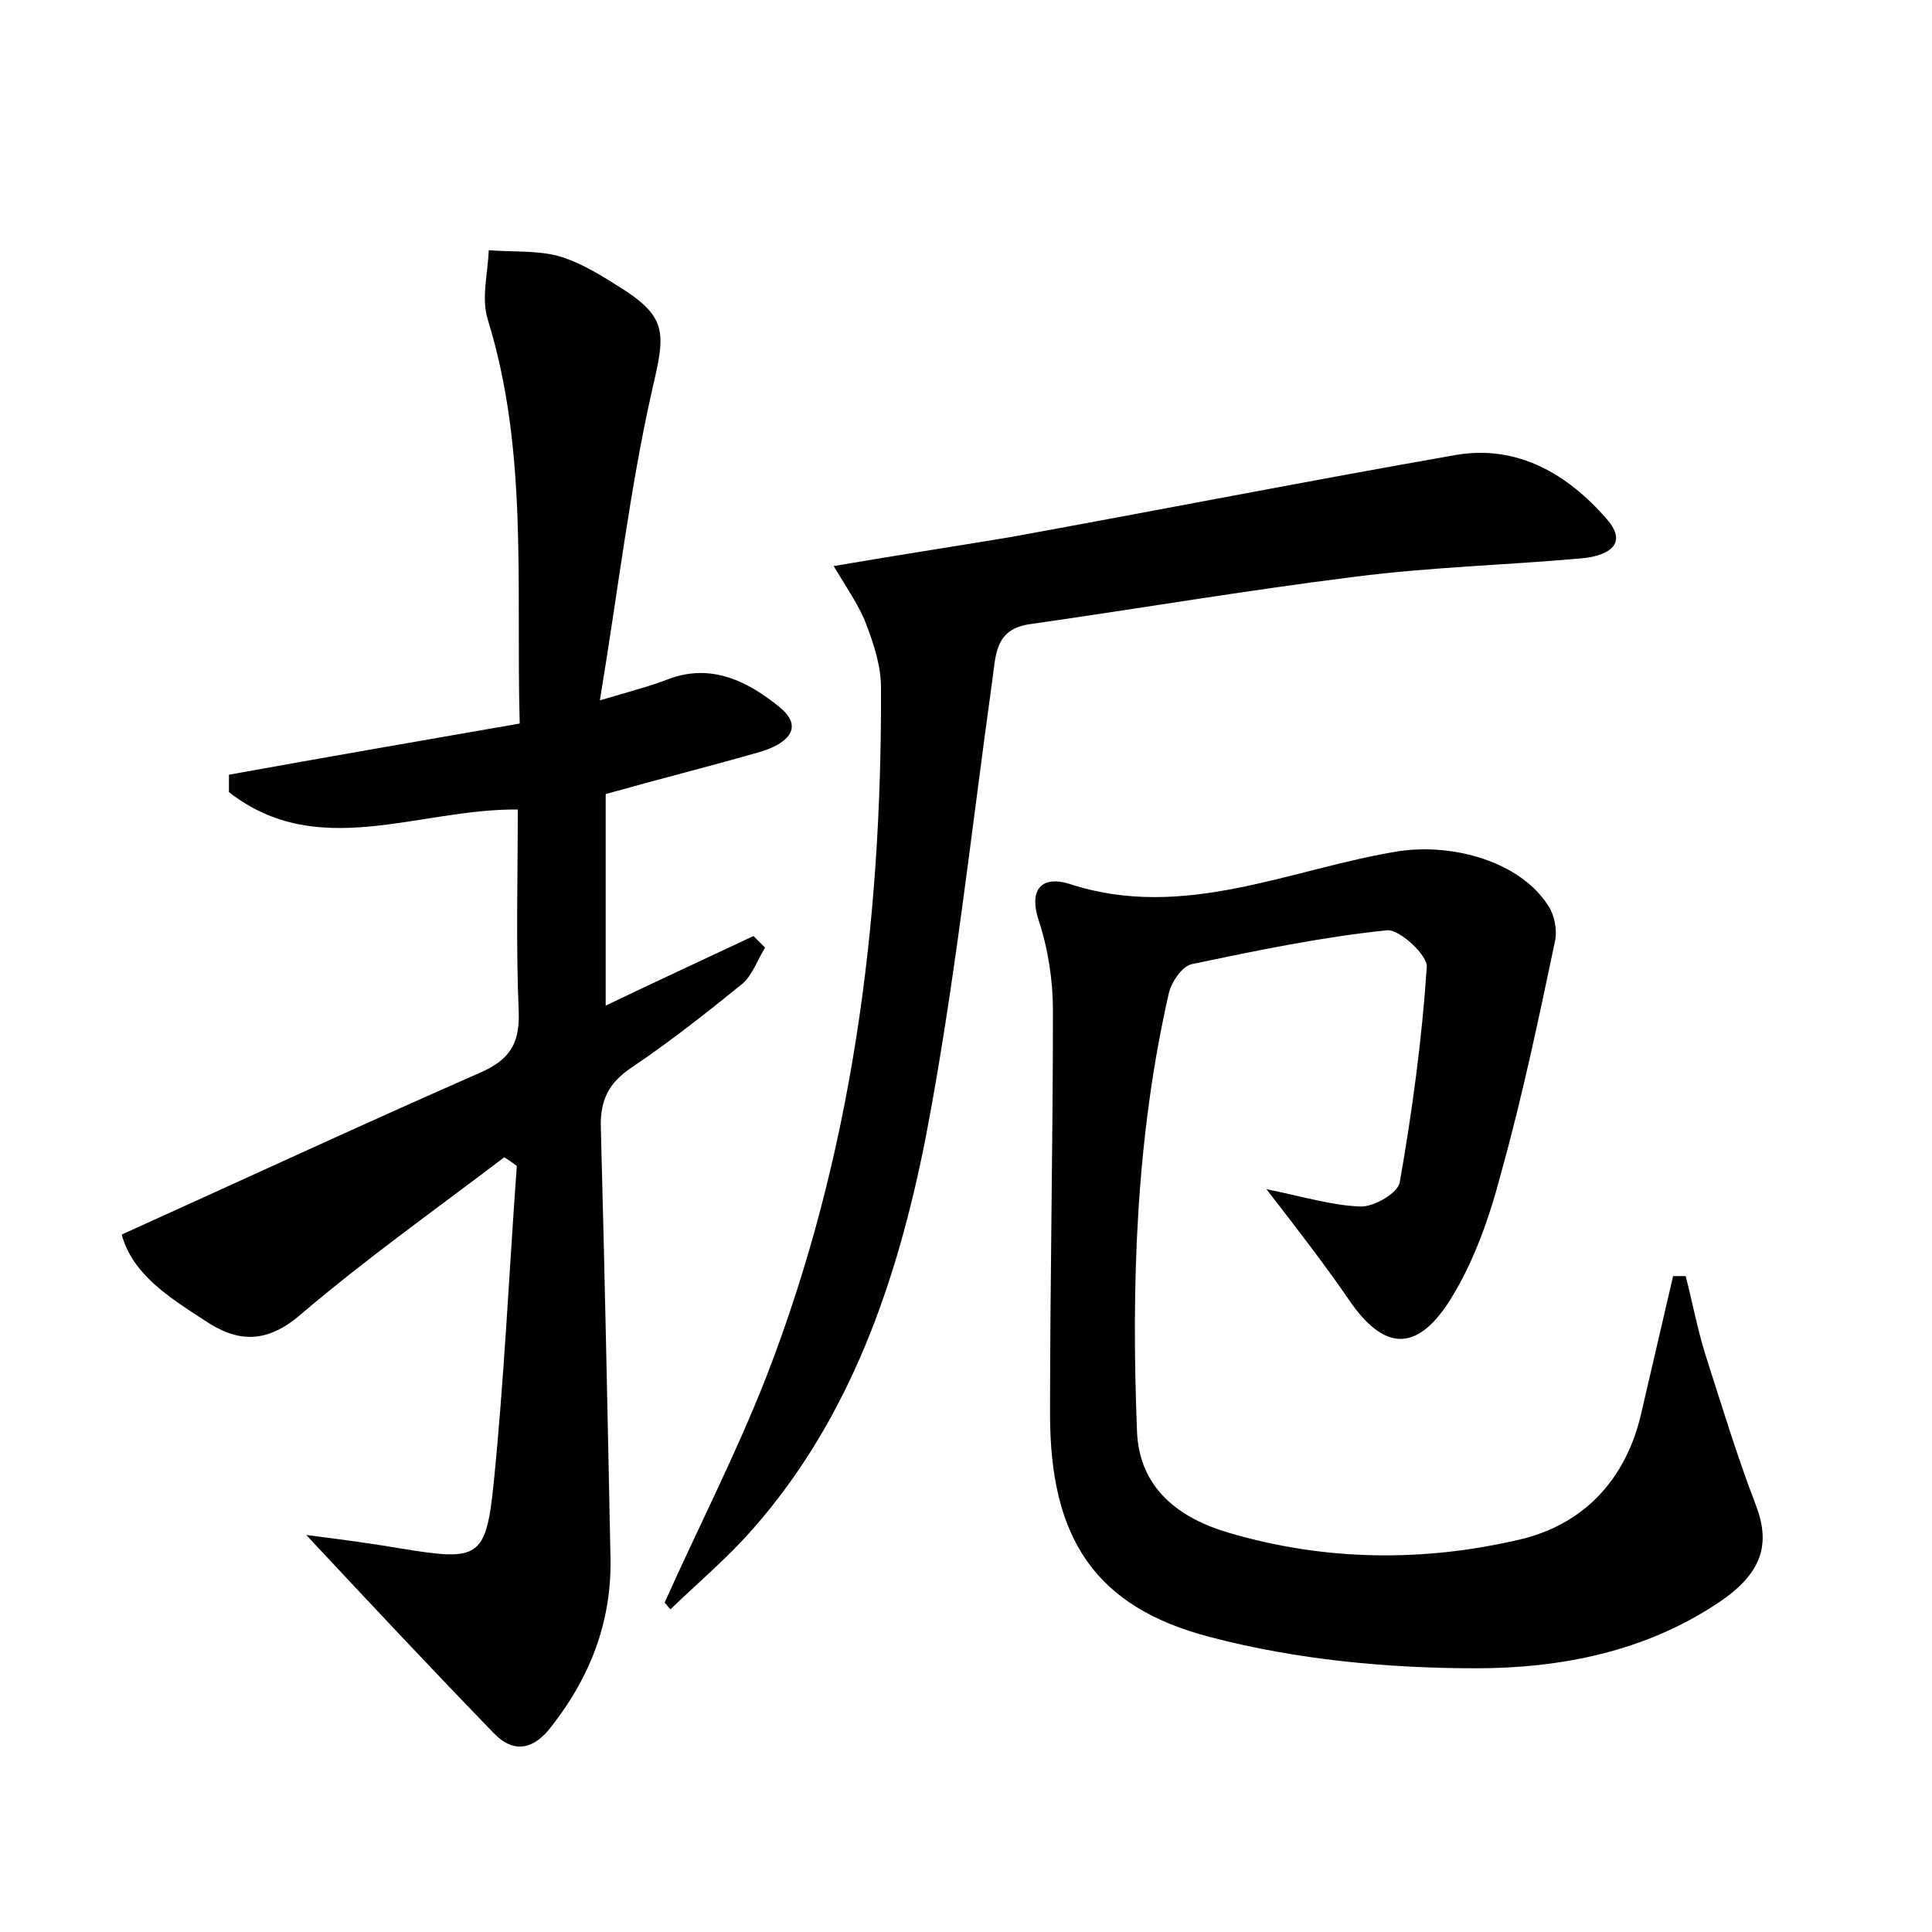 <?xml version="1.0" encoding="utf-8"?>
<!-- Generator: Adobe Illustrator 22.0.0, SVG Export Plug-In . SVG Version: 6.00 Build 0)  -->
<svg version="1.1" id="图层_1" xmlns="http://www.w3.org/2000/svg" xmlns:xlink="http://www.w3.org/1999/xlink" x="0px" y="0px"
	 viewBox="0 0 200 200" style="enable-background:new 0 0 200 200;" xml:space="preserve">
<style type="text/css">
	.st0{fill:#FFFFFF;}
</style>
<g>
	
	<path d="M52.2,119.8c-7.1,5.4-14.3,10.5-21.1,16.3c-3.5,3-6.5,2.9-9.9,0.6c-3.7-2.4-7.5-4.8-8.6-8.9c12.6-5.7,24.9-11.4,37.2-16.8
		c2.9-1.3,4-2.9,3.9-6.2c-0.3-7-0.1-14-0.1-21c-10.3-0.1-20.7,5.4-29.9-1.8c0-0.6,0-1.2,0-1.8c9.9-1.8,19.8-3.5,30.1-5.3
		c-0.4-14.3,0.9-28.2-3.3-41.8c-0.7-2.2,0-4.8,0.1-7.2c2.4,0.2,4.9,0,7.2,0.6c2.1,0.6,4.1,1.8,6,3c5.4,3.3,5.1,4.9,3.7,10.9
		c-2.3,10.2-3.5,20.6-5.4,32.1c3.4-1,5.3-1.5,7.1-2.2c4.5-1.7,8.3,0.3,11.5,2.9c2.8,2.3,0.4,3.9-1.9,4.6c-5.2,1.5-10.4,2.8-16.1,4.4
		c0,7.1,0,14.2,0,21.9c5.2-2.5,10.2-4.8,15.3-7.2c0.4,0.4,0.8,0.8,1.2,1.2c-0.8,1.3-1.3,2.8-2.3,3.7c-3.7,3-7.5,6-11.5,8.7
		c-2.4,1.6-3.3,3.4-3.2,6.3c0.4,14.9,0.7,29.7,1,44.6c0.1,6.5-2.1,12.2-6.1,17.3c-1.8,2.4-3.9,2.9-6,0.7
		c-6.2-6.4-12.3-12.9-19.4-20.5c3.9,0.5,6.9,0.9,9.8,1.4c8,1.3,8.8,1.1,9.6-6.7c1.1-10.9,1.6-21.9,2.4-32.9
		C53.1,120.4,52.7,120.1,52.2,119.8z"/>
	<path d="M131.1,123.1c3.9,0.8,6.8,1.7,9.8,1.8c1.4,0,3.8-1.4,4-2.5c1.3-7.4,2.3-14.8,2.8-22.3c0.1-1.2-2.8-3.9-4.1-3.8
		c-6.8,0.7-13.5,2.1-20.2,3.5c-1,0.2-2.1,1.8-2.4,3c-3.4,14.9-3.9,30.1-3.3,45.3c0.2,6,4.4,9.1,9.6,10.6c9.9,2.9,20,3,29.9,0.7
		c6.6-1.5,11.1-6.1,12.7-13.1c1.1-4.7,2.2-9.5,3.3-14.2c0.4,0,0.9,0,1.3,0c0.7,2.7,1.2,5.4,2,8c1.7,5.3,3.3,10.6,5.3,15.8
		c1.5,4,0.6,7-3.9,10c-7.6,5.1-16.4,6.8-25.1,6.8c-9.2,0-18.6-0.9-27.4-3.2c-12.1-3.1-16.7-10.3-16.7-23.1c0-13.9,0.3-27.8,0.3-41.8
		c0-3.1-0.5-6.4-1.5-9.4c-1.1-3.5,0.7-4.5,3.2-3.7c11.9,3.9,22.9-1.6,34.2-3.4c5.6-0.8,12.5,1.1,15.4,5.7c0.6,0.9,0.9,2.4,0.7,3.5
		c-1.7,8.1-3.4,16.2-5.6,24.1c-1.2,4.6-2.8,9.2-5.3,13.2c-3.5,5.5-6.9,5.2-10.5-0.1C137.2,131,134.5,127.5,131.1,123.1z"/>
	<path d="M68.8,165.9c3.5-7.8,7.4-15.4,10.5-23.3c8.9-22.9,12-46.9,11.9-71.4c0-2.2-0.7-4.4-1.5-6.5c-0.7-1.9-1.9-3.6-3.4-6.1
		c6.4-1.1,12.3-2,18.3-3c15.4-2.8,30.7-5.8,46.1-8.5c6.4-1.1,11.6,2,15.6,6.6c2.5,2.8-0.2,3.9-2.6,4.1c-7.8,0.7-15.6,0.9-23.4,1.9
		c-11.2,1.4-22.4,3.3-33.6,4.9c-3.8,0.5-3.6,3.3-4,6c-2.2,15.8-3.9,31.7-6.9,47.3c-2.9,14.6-7.7,28.8-17.8,40.3
		c-2.6,3-5.7,5.6-8.6,8.4C69.2,166.4,69,166.1,68.8,165.9z"/>
</g>
</svg>
